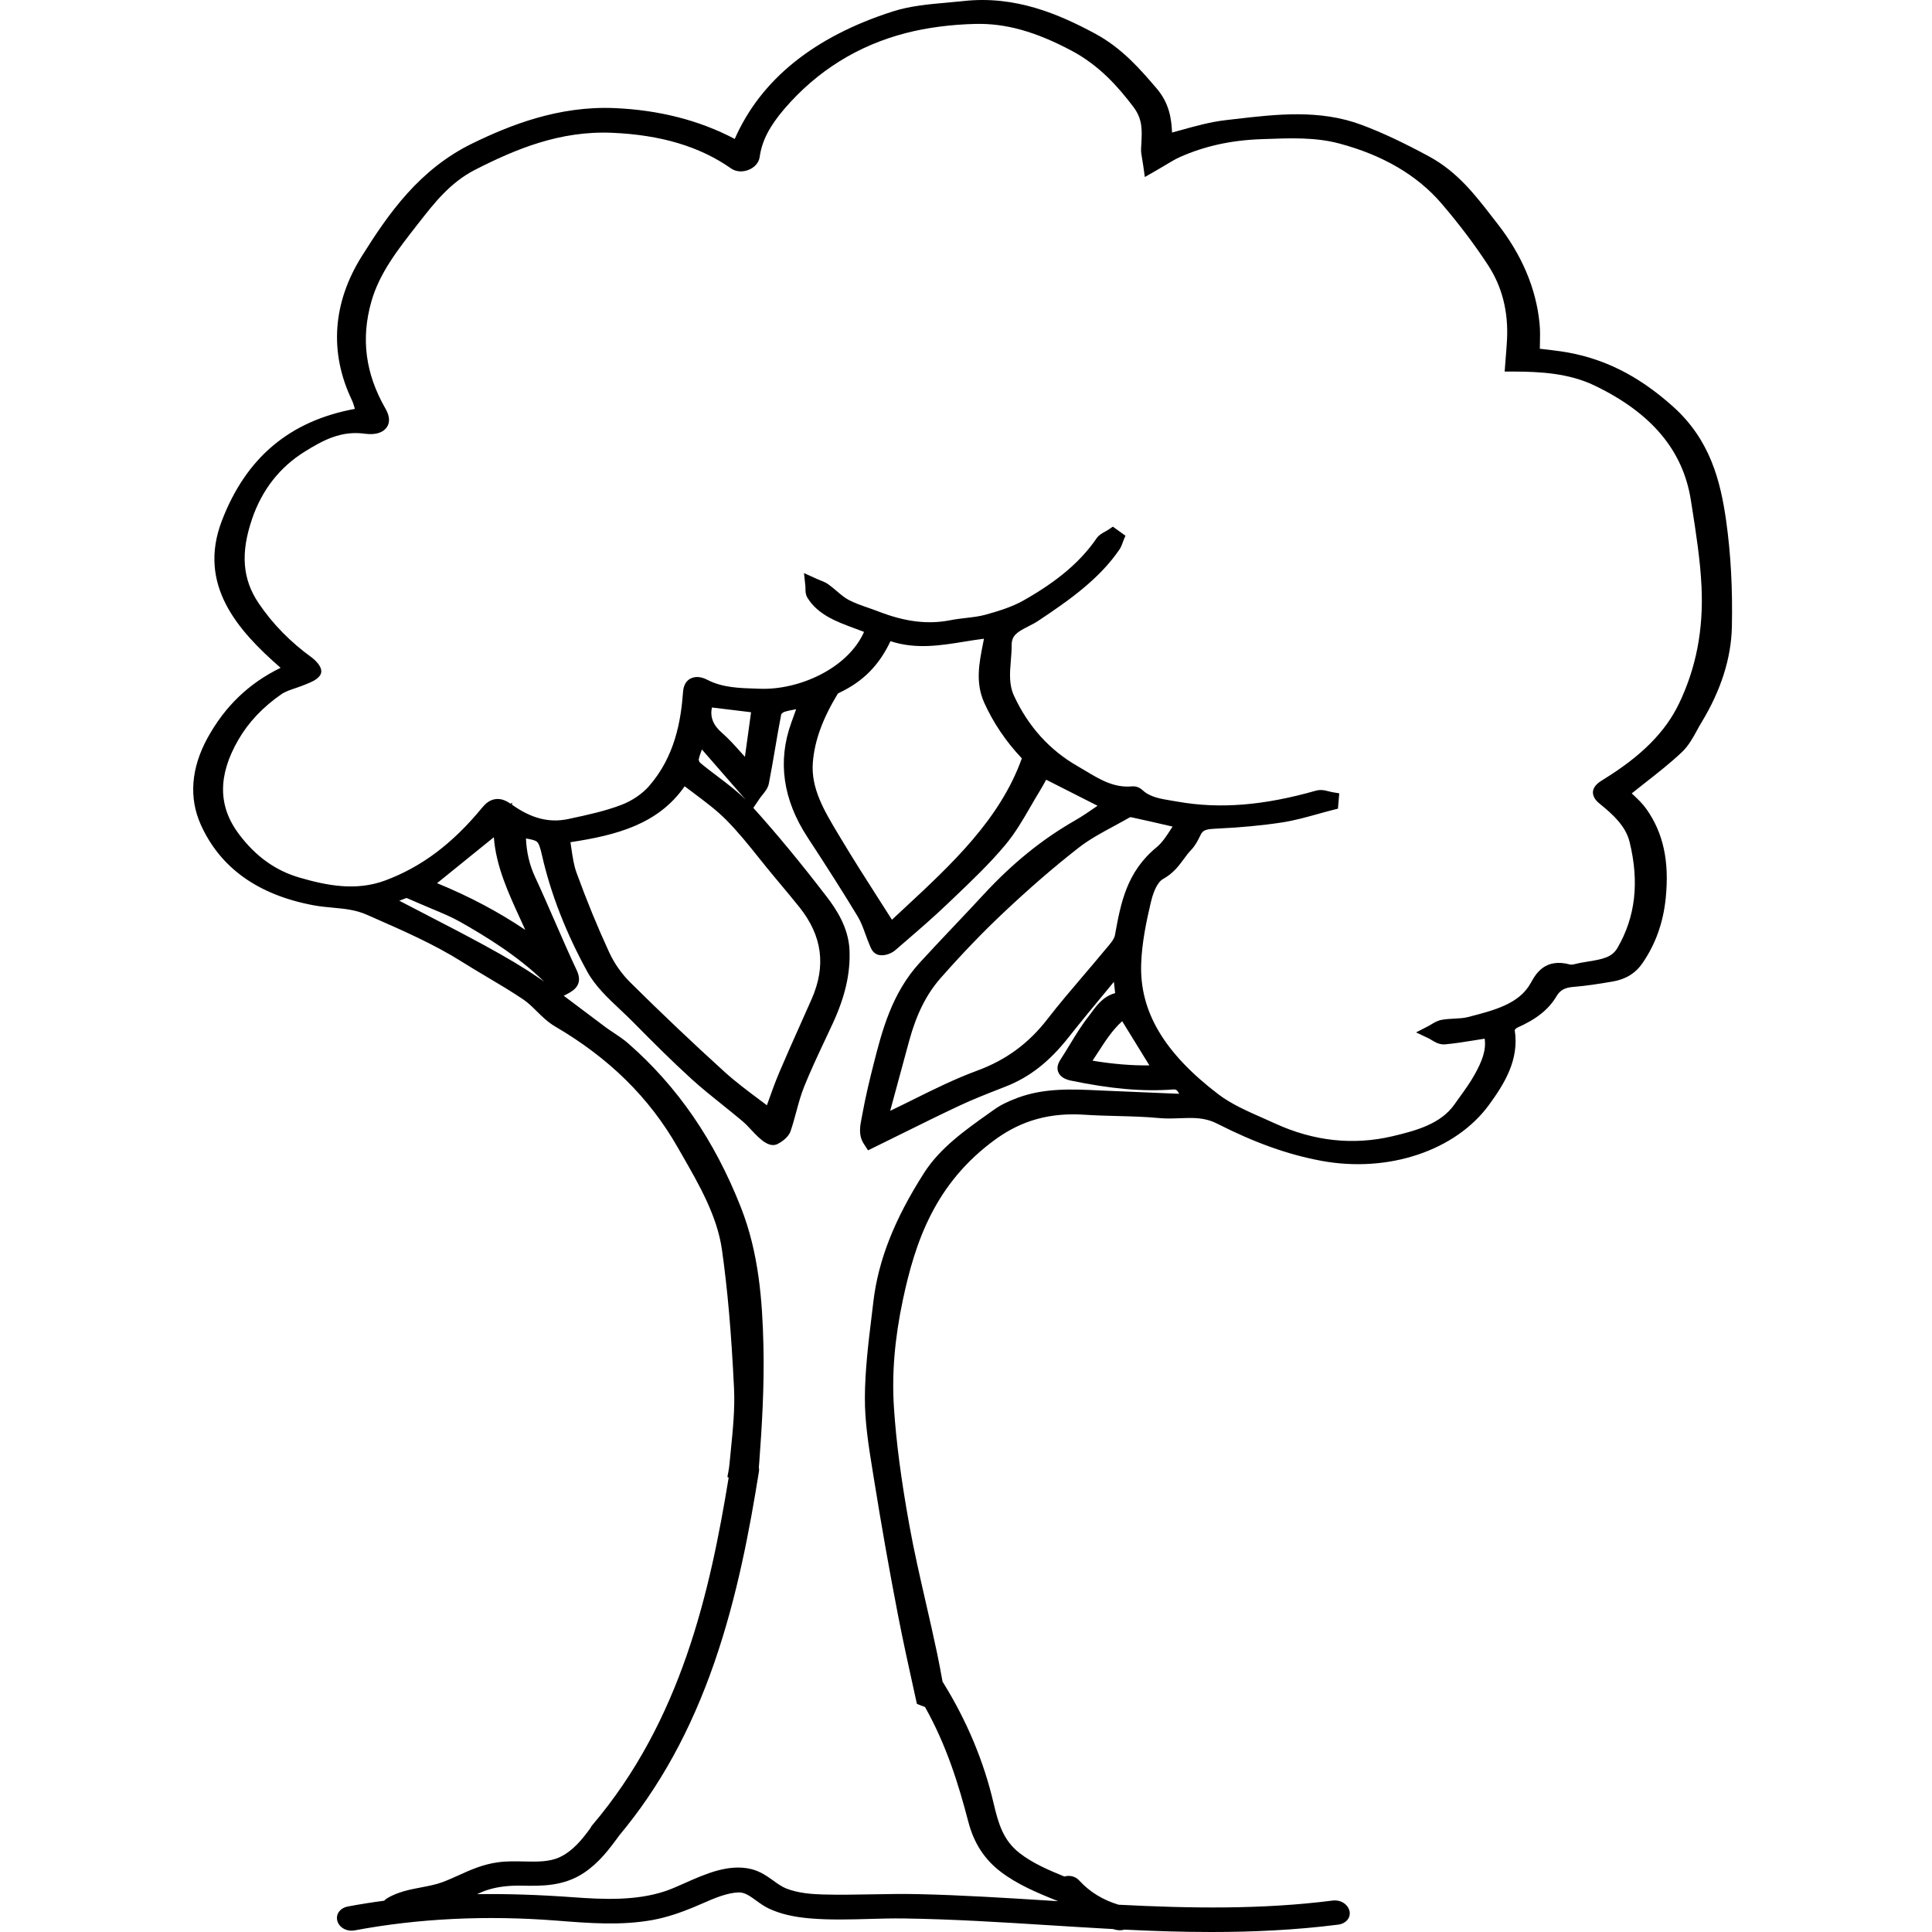 <?xml version="1.0" encoding="UTF-8"?>
<svg width="200px" height="200px" viewBox="0 0 200 200" version="1.1" xmlns="http://www.w3.org/2000/svg" xmlns:xlink="http://www.w3.org/1999/xlink">
    <!-- Generator: Sketch 54.1 (76490) - https://sketchapp.com -->
    <title>albero</title>
    <desc>Created with Sketch.</desc>
    <g id="albero" stroke="none" stroke-width="1" fill="none" fill-rule="evenodd">
        <path d="M42.079,92.956 L42.351,93.072 C42.766,93.248 43.136,93.404 43.502,93.566 C43.935,93.757 44.377,93.942 44.805,94.12 C45.798,94.533 46.734,94.922 47.596,95.409 C50.263,96.915 53.598,98.951 56.325,101.614 C56.16,101.498 55.993,101.383 55.827,101.268 C54.271,100.201 52.517,99.149 50.142,97.856 C48.122,96.757 46.042,95.681 44.03,94.641 C43.13,94.176 42.231,93.711 41.334,93.242 L42.079,92.956 Z M113.099,109.802 C113.297,109.505 113.488,109.209 113.676,108.919 C114.438,107.741 115.166,106.616 116.168,105.713 L118.985,110.29 C117.122,110.31 115.202,110.149 113.099,109.802 L113.099,109.802 Z M115.415,96.822 L115.415,96.822 C115.341,97.223 114.94,97.692 114.551,98.146 C114.457,98.256 114.363,98.366 114.274,98.474 C113.557,99.345 112.807,100.223 112.082,101.073 C110.865,102.5 109.606,103.975 108.444,105.479 C106.475,108.026 104.151,109.73 101.13,110.843 C98.85,111.683 96.677,112.762 94.576,113.805 C93.783,114.198 92.965,114.604 92.152,114.992 L92.484,113.765 C93.028,111.748 93.572,109.733 94.125,107.718 C94.882,104.96 95.917,102.901 97.382,101.239 C99.598,98.726 101.71,96.529 103.839,94.521 C106.567,91.948 109.126,89.734 111.663,87.754 C112.756,86.901 114.024,86.215 115.368,85.488 C115.888,85.207 116.426,84.916 116.945,84.618 C116.97,84.606 117.028,84.593 117.062,84.591 C118.415,84.882 119.744,85.188 121.151,85.513 L121.385,85.567 C121.331,85.65 121.278,85.732 121.225,85.814 C120.757,86.542 120.314,87.229 119.72,87.716 C116.618,90.264 116.021,93.518 115.444,96.664 L115.415,96.822 Z M101.888,72.747 C102.814,74.811 104.156,76.793 105.78,78.503 C103.531,84.808 98.497,89.484 93.627,94.007 C93.194,94.409 92.763,94.81 92.334,95.211 C91.924,94.568 91.514,93.927 91.106,93.289 C89.687,91.071 88.347,88.976 87.048,86.805 L86.809,86.407 C85.326,83.939 83.926,81.607 84.147,78.908 C84.33,76.67 85.149,74.416 86.724,71.814 C86.741,71.799 86.798,71.754 86.931,71.691 C89.333,70.557 91.018,68.856 92.181,66.374 C94.807,67.237 97.343,66.826 99.804,66.427 C100.479,66.317 101.17,66.205 101.86,66.121 C101.822,66.32 101.783,66.517 101.744,66.712 C101.358,68.662 100.959,70.679 101.888,72.747 L101.888,72.747 Z M74.293,80.381 C73.677,79.915 73.04,79.434 72.461,78.944 C72.395,78.882 72.322,78.682 72.334,78.603 C72.409,78.277 72.523,77.944 72.66,77.583 L77.191,82.782 C76.307,81.904 75.285,81.131 74.293,80.381 L74.293,80.381 Z M59.053,87.184 C63.753,86.471 68.13,85.353 70.876,81.394 C71.189,81.633 71.499,81.865 71.803,82.093 C73.036,83.017 74.2,83.89 75.17,84.868 C76.411,86.118 77.53,87.516 78.612,88.868 C79.078,89.449 79.56,90.051 80.048,90.637 C80.271,90.906 80.496,91.174 80.721,91.443 C81.395,92.248 82.091,93.081 82.753,93.909 C85.118,96.869 85.535,99.975 84.028,103.407 C83.626,104.322 83.217,105.235 82.809,106.148 C82.095,107.745 81.357,109.397 80.663,111.035 C80.236,112.044 79.878,113.046 79.5,114.105 C79.462,114.21 79.425,114.314 79.388,114.418 C79.127,114.221 78.867,114.027 78.612,113.836 C77.329,112.875 76.118,111.969 75.02,110.973 C71.771,108.027 68.487,104.911 65.26,101.713 C64.352,100.814 63.592,99.731 63.061,98.581 C61.871,96.005 60.737,93.24 59.689,90.362 C59.4,89.569 59.276,88.709 59.144,87.798 C59.115,87.596 59.085,87.391 59.053,87.184 L59.053,87.184 Z M73.695,73.238 L77.749,73.731 L77.115,78.346 C76.963,78.179 76.812,78.01 76.663,77.844 C76.059,77.168 75.433,76.469 74.71,75.838 C73.823,75.064 73.493,74.227 73.695,73.238 L73.695,73.238 Z M54.374,96.26 C51.618,94.402 48.563,92.783 45.246,91.426 L51.123,86.669 C51.343,89.64 52.595,92.37 53.811,95.024 C53.998,95.432 54.188,95.845 54.374,96.26 L54.374,96.26 Z M90.232,136.238 C89.894,139.004 89.545,141.864 89.532,144.696 C89.52,147.239 89.935,149.799 90.337,152.274 L90.468,153.089 C91.218,157.773 92.051,162.487 92.942,167.1 C93.477,169.866 94.087,172.629 94.678,175.301 L94.916,176.379 L95.312,176.543 C95.462,176.605 95.611,176.659 95.759,176.71 C98.006,180.718 99.246,184.776 100.242,188.594 C100.815,190.794 101.911,192.485 103.591,193.764 C105.296,195.062 107.277,195.906 109.504,196.798 C109.515,196.803 109.527,196.805 109.539,196.81 C109.239,196.791 108.939,196.772 108.64,196.754 C104.197,196.474 99.603,196.185 95.081,196.081 C93.461,196.044 91.824,196.073 90.242,196.102 C88.57,196.132 86.841,196.163 85.157,196.115 C84.042,196.082 82.605,195.982 81.377,195.489 C80.927,195.309 80.506,195.007 80.061,194.687 C79.428,194.233 78.71,193.718 77.772,193.488 C75.436,192.917 73.026,193.988 70.9,194.933 C70.147,195.268 69.436,195.585 68.806,195.791 C65.802,196.775 62.481,196.633 59.339,196.403 C55.803,196.145 52.51,196.038 49.384,196.082 C49.785,195.896 50.183,195.729 50.601,195.604 C51.604,195.306 52.696,195.178 54.033,195.203 C56.043,195.241 58.317,195.282 60.417,193.897 C61.957,192.881 63.026,191.495 64.075,190.044 C64.08,190.037 64.085,190.029 64.09,190.021 C68.289,184.999 71.521,179.128 73.958,172.085 C76.327,165.235 77.618,158.249 78.567,152.318 C78.591,152.169 78.585,152.028 78.555,151.895 C78.571,151.721 78.585,151.55 78.597,151.389 C78.868,147.779 79.131,143.517 79.03,139.283 C78.919,134.657 78.56,129.724 76.698,124.989 C73.969,118.052 70.156,112.5 65.039,108.017 C64.571,107.606 64.052,107.261 63.55,106.927 C63.25,106.728 62.966,106.539 62.696,106.34 C61.947,105.786 61.191,105.214 60.46,104.661 C59.769,104.139 59.068,103.608 58.357,103.081 L58.75,102.878 C59.535,102.472 60.353,101.828 59.705,100.449 C58.921,98.784 58.174,97.069 57.451,95.411 C56.79,93.894 56.107,92.325 55.394,90.792 C54.82,89.556 54.508,88.242 54.447,86.798 C54.995,86.888 55.36,86.978 55.543,87.107 C55.782,87.275 55.925,87.738 56.105,88.532 C57.006,92.508 58.589,96.573 60.811,100.614 C61.619,102.084 62.934,103.322 64.206,104.519 C64.638,104.926 65.085,105.347 65.495,105.762 C67.498,107.79 69.471,109.77 71.577,111.688 C72.61,112.628 73.722,113.519 74.798,114.381 C75.48,114.928 76.186,115.493 76.858,116.061 C77.171,116.326 77.456,116.63 77.757,116.951 C77.995,117.206 78.241,117.469 78.512,117.722 C79.576,118.716 80.161,118.595 80.51,118.417 C80.761,118.288 81.599,117.811 81.843,117.089 C82.067,116.428 82.25,115.754 82.427,115.102 C82.671,114.2 82.902,113.347 83.235,112.517 C83.888,110.887 84.658,109.251 85.402,107.668 C85.672,107.093 85.942,106.519 86.208,105.943 C87.496,103.153 88.045,100.736 87.939,98.336 C87.836,96.02 86.557,94.101 85.604,92.859 C82.906,89.342 80.409,86.318 77.984,83.631 L78.631,82.674 C78.72,82.543 78.824,82.415 78.934,82.278 C79.2,81.948 79.502,81.574 79.592,81.115 C79.826,79.917 80.033,78.699 80.234,77.52 C80.434,76.345 80.642,75.129 80.873,73.941 C80.92,73.861 81.095,73.722 81.188,73.693 C81.561,73.579 81.966,73.497 82.417,73.418 C82.247,73.895 82.08,74.36 81.912,74.824 C80.475,78.792 81.044,82.784 83.603,86.69 C85.732,89.938 87.33,92.46 88.787,94.867 C89.124,95.423 89.349,96.044 89.588,96.701 C89.712,97.041 89.84,97.392 89.986,97.739 C90,97.773 90.015,97.81 90.03,97.848 C90.177,98.216 90.398,98.772 91.057,98.872 C91.663,98.966 92.33,98.668 92.691,98.354 C93.033,98.057 93.376,97.762 93.718,97.466 C95.161,96.221 96.652,94.934 98.046,93.601 L98.722,92.956 C100.554,91.211 102.448,89.407 104.071,87.463 C105.11,86.218 105.909,84.836 106.681,83.5 C106.984,82.976 107.297,82.435 107.617,81.915 C107.865,81.513 108.087,81.109 108.299,80.715 L113.617,83.411 C113.591,83.43 113.564,83.448 113.538,83.467 C112.77,83.998 112.044,84.5 111.266,84.945 C107.876,86.883 104.783,89.391 101.811,92.613 C100.803,93.706 99.759,94.808 98.75,95.874 C97.585,97.105 96.38,98.378 95.218,99.649 C92.292,102.848 91.297,106.761 90.42,110.214 C90.06,111.63 89.602,113.502 89.255,115.426 C89.236,115.531 89.215,115.638 89.194,115.745 C89.03,116.579 88.844,117.524 89.425,118.417 L89.858,119.083 L90.637,118.701 C91.522,118.267 92.395,117.835 93.261,117.407 C95.341,116.377 97.307,115.405 99.329,114.454 C100.686,113.817 102.137,113.249 103.541,112.7 L104.095,112.483 C106.584,111.506 108.59,109.941 110.6,107.406 C112.011,105.627 113.491,103.839 114.922,102.11 L115.309,101.641 L115.441,102.807 C114.22,103.14 113.548,104.057 113.03,104.763 C112.926,104.905 112.823,105.047 112.716,105.181 C111.964,106.134 111.343,107.157 110.741,108.147 C110.433,108.654 110.114,109.178 109.786,109.679 C109.447,110.196 109.382,110.664 109.592,111.07 C109.797,111.465 110.224,111.733 110.86,111.864 C115.052,112.733 118.331,113.016 121.49,112.78 C121.717,112.765 121.857,112.825 122.071,113.228 C121.556,113.207 121.047,113.186 120.541,113.166 C118.41,113.079 116.351,112.995 114.293,112.902 L113.743,112.877 C110.989,112.748 108.143,112.616 105.386,113.629 C104.345,114.012 103.565,114.401 102.932,114.852 L102.379,115.244 C99.883,117.014 97.302,118.845 95.655,121.425 C92.583,126.236 90.918,130.465 90.413,134.733 C90.354,135.234 90.293,135.736 90.232,136.238 L90.232,136.238 Z M165.977,80.695 C165.57,80.946 164.954,81.324 164.903,81.961 C164.852,82.595 165.421,83.057 165.608,83.209 C166.948,84.295 168.29,85.496 168.697,87.164 C169.714,91.334 169.302,94.921 167.438,98.13 C166.881,99.09 165.938,99.288 164.447,99.53 C163.984,99.605 163.506,99.682 163.036,99.801 C162.762,99.87 162.602,99.863 162.569,99.855 C159.917,99.124 158.972,100.837 158.464,101.758 C157.27,103.926 154.688,104.587 151.954,105.287 L151.915,105.297 C151.526,105.396 151.069,105.421 150.585,105.446 C150.164,105.468 149.729,105.491 149.285,105.565 C148.819,105.643 148.454,105.867 148.16,106.047 C148.058,106.11 147.962,106.169 147.876,106.213 L146.591,106.874 L147.903,107.494 C147.983,107.532 148.085,107.595 148.194,107.661 C148.56,107.885 149.015,108.163 149.602,108.11 C150.605,108.02 151.598,107.859 152.558,107.704 C152.935,107.642 153.313,107.581 153.691,107.524 C153.867,108.733 153.411,109.884 152.633,111.275 C152.193,112.062 151.658,112.805 151.091,113.592 C150.914,113.838 150.737,114.084 150.563,114.33 C149.172,116.307 146.733,117.016 144.145,117.624 C140.082,118.578 135.999,118.136 132.008,116.309 C131.597,116.121 131.179,115.937 130.761,115.751 C129.13,115.031 127.444,114.286 126.143,113.295 C120.51,109.005 117.965,104.708 118.134,99.772 C118.21,97.591 118.659,95.426 119.134,93.411 C119.554,91.627 120.143,91.136 120.377,91.007 C121.45,90.419 122.032,89.627 122.546,88.928 C122.794,88.59 123.028,88.27 123.304,87.987 C123.734,87.545 123.996,87.016 124.227,86.55 L124.296,86.411 C124.504,85.995 124.751,85.838 125.722,85.792 C128.435,85.662 130.656,85.454 132.714,85.139 C133.977,84.945 135.198,84.605 136.379,84.277 C136.886,84.136 137.41,83.99 137.922,83.86 L138.503,83.713 L138.639,82.125 L137.877,81.998 C137.798,81.985 137.692,81.957 137.581,81.927 C137.339,81.863 137.037,81.782 136.711,81.782 C136.558,81.782 136.4,81.8 136.24,81.845 C130.818,83.391 126.273,83.756 121.936,82.991 C121.742,82.957 121.547,82.925 121.351,82.893 C120.108,82.69 119.035,82.514 118.267,81.787 C118.043,81.576 117.644,81.363 117.192,81.405 C115.332,81.576 113.881,80.704 112.345,79.781 C112.074,79.619 111.807,79.458 111.539,79.305 C108.652,77.65 106.443,75.204 104.974,72.036 C104.436,70.876 104.535,69.67 104.64,68.392 C104.683,67.868 104.728,67.325 104.727,66.777 C104.727,65.77 105.307,65.427 106.419,64.86 C106.772,64.68 107.136,64.494 107.481,64.265 C110.729,62.108 113.815,59.92 115.883,56.887 C116.051,56.642 116.14,56.391 116.218,56.171 C116.246,56.092 116.273,56.014 116.305,55.938 L116.507,55.456 L115.204,54.52 L114.639,54.894 C114.574,54.938 114.485,54.986 114.392,55.037 C114.106,55.193 113.75,55.387 113.52,55.722 C111.874,58.13 109.464,60.179 105.934,62.17 C104.76,62.833 103.345,63.269 101.992,63.642 C101.385,63.809 100.722,63.886 100.02,63.968 C99.483,64.031 98.928,64.095 98.375,64.205 C96.065,64.662 93.699,64.374 90.928,63.298 C90.567,63.158 90.2,63.03 89.845,62.906 C89.13,62.657 88.455,62.421 87.86,62.105 C87.427,61.876 87.033,61.541 86.615,61.186 C86.349,60.959 86.073,60.725 85.772,60.506 C85.496,60.305 85.195,60.186 84.929,60.082 C84.84,60.047 84.751,60.013 84.666,59.974 L83.229,59.326 L83.376,60.696 C83.384,60.771 83.383,60.849 83.382,60.928 C83.382,61.203 83.382,61.547 83.586,61.88 C84.664,63.641 86.638,64.37 88.38,65.014 C88.575,65.086 88.769,65.158 88.963,65.232 C89.125,65.293 89.286,65.354 89.446,65.416 C87.748,69.222 82.703,71.424 78.742,71.301 L78.383,71.29 C76.533,71.235 74.785,71.183 73.243,70.383 C72.613,70.056 72.047,69.997 71.562,70.209 C70.79,70.548 70.727,71.381 70.707,71.655 C70.49,74.562 69.892,78.296 67.171,81.396 C66.479,82.185 65.424,82.901 64.348,83.312 C62.682,83.949 60.924,84.342 58.799,84.79 C56.85,85.2 55.009,84.728 53.007,83.303 C53.004,83.301 53.002,83.299 52.999,83.297 L53.015,83.082 L52.864,83.204 C52.416,82.901 51.918,82.654 51.325,82.721 C50.664,82.794 50.229,83.224 49.891,83.634 C46.826,87.351 43.648,89.737 39.89,91.141 C36.857,92.274 33.827,91.67 31.006,90.849 C28.51,90.123 26.455,88.646 24.723,86.335 C22.565,83.456 22.546,80.271 24.666,76.597 C25.72,74.771 27.227,73.176 29.145,71.856 C29.524,71.596 30.05,71.417 30.607,71.228 C30.94,71.115 31.284,70.997 31.621,70.855 C31.678,70.831 31.737,70.807 31.797,70.782 C32.243,70.601 32.798,70.374 33.118,69.931 C33.697,69.133 32.335,68.111 32.321,68.101 C30.058,66.461 28.25,64.619 26.793,62.472 C25.096,59.972 24.882,57.272 26.096,53.715 C27.123,50.707 28.956,48.365 31.543,46.753 C33.421,45.583 35.31,44.56 37.746,44.896 C39.012,45.071 39.638,44.698 39.941,44.355 C40.257,43.998 40.506,43.349 39.898,42.29 C37.828,38.686 37.351,35.068 38.439,31.231 C39.274,28.286 41.139,25.899 43.114,23.371 L43.358,23.06 C44.961,21.005 46.619,18.88 49.193,17.568 C53.354,15.448 57.951,13.516 63.359,13.747 C68.416,13.961 72.447,15.169 75.681,17.437 C76.142,17.76 76.778,17.831 77.383,17.626 C78.077,17.391 78.56,16.862 78.643,16.245 C78.867,14.599 79.66,13.059 81.215,11.251 C84.582,7.338 88.81,4.704 93.782,3.421 C95.948,2.862 98.438,2.536 100.981,2.476 C104.107,2.404 107.171,3.257 110.921,5.243 C113.84,6.79 115.789,9.043 117.311,11.043 C118.288,12.327 118.228,13.451 118.151,14.874 C118.141,15.047 118.132,15.222 118.124,15.398 C118.11,15.727 118.164,16.033 118.231,16.42 C118.266,16.616 118.305,16.842 118.343,17.114 L118.512,18.325 L119.708,17.642 C120.057,17.443 120.37,17.254 120.664,17.078 C121.211,16.748 121.683,16.464 122.163,16.25 C124.696,15.126 127.424,14.523 130.505,14.409 L130.874,14.396 C133.598,14.293 136.172,14.196 138.652,14.858 C143.159,16.06 146.709,18.141 149.203,21.044 C151.021,23.159 152.651,25.317 154.05,27.46 C155.492,29.668 156.15,32.25 156.007,35.137 C155.98,35.691 155.935,36.245 155.888,36.831 C155.866,37.107 155.843,37.387 155.822,37.675 L155.763,38.462 L156.697,38.464 C159.49,38.469 162.435,38.646 165.054,39.904 C170.965,42.742 174.232,46.628 175.039,51.785 L175.138,52.414 C175.567,55.144 176.011,57.966 176.141,60.735 C176.35,65.171 175.588,69.126 173.814,72.828 C172.4,75.777 169.91,78.277 165.977,80.695 L165.977,80.695 Z M178.69,53.912 C178.11,49.811 177.044,45.541 173.2,42.095 C169.529,38.804 165.826,36.984 161.548,36.367 C160.836,36.265 160.138,36.186 159.464,36.11 C159.442,36.108 159.422,36.106 159.401,36.103 C159.403,35.982 159.407,35.862 159.41,35.741 C159.429,34.996 159.449,34.226 159.372,33.458 C159.013,29.861 157.55,26.399 155.022,23.168 C154.83,22.922 154.639,22.675 154.447,22.428 C152.676,20.139 150.845,17.771 147.934,16.194 C145.268,14.75 143.053,13.713 140.963,12.93 C136.617,11.302 132.14,11.825 127.811,12.33 C127.511,12.365 127.211,12.4 126.912,12.434 C125.31,12.617 123.758,13.049 122.257,13.467 C121.952,13.552 121.643,13.638 121.332,13.722 C121.265,12.267 121.041,10.68 119.73,9.149 C118.06,7.2 116.168,4.99 113.37,3.483 C109.652,1.482 105.128,-0.484 99.758,0.107 C99.192,0.169 98.603,0.221 98.033,0.272 C96.157,0.438 94.218,0.61 92.43,1.182 C84.267,3.796 78.763,8.235 76.06,14.382 C76.041,14.372 76.022,14.363 76.003,14.353 C72.387,12.454 68.224,11.389 63.631,11.191 C57.778,10.938 52.71,12.998 48.952,14.822 C43.422,17.505 40.234,22.083 37.442,26.542 C34.435,31.347 34.075,36.474 36.404,41.37 C36.539,41.654 36.634,41.968 36.737,42.327 C29.983,43.575 25.472,47.372 22.966,53.911 C20.429,60.53 24.583,65.245 29.048,69.132 C25.76,70.733 23.275,73.123 21.475,76.41 C19.786,79.493 19.543,82.578 20.77,85.333 C22.766,89.81 26.682,92.627 32.411,93.706 C33.103,93.836 33.788,93.9 34.45,93.962 C35.667,94.075 36.816,94.183 37.949,94.682 L38.631,94.982 C41.889,96.415 44.967,97.768 47.825,99.566 C48.678,100.103 49.559,100.626 50.411,101.132 C51.667,101.879 52.967,102.651 54.175,103.467 C54.664,103.797 55.095,104.222 55.552,104.673 C56.122,105.236 56.713,105.819 57.472,106.264 C63.062,109.536 67.202,113.614 70.129,118.731 L70.573,119.506 C72.377,122.643 74.242,125.888 74.733,129.353 C75.32,133.503 75.707,137.934 75.986,143.719 C76.088,145.821 75.87,147.994 75.659,150.095 C75.611,150.575 75.563,151.056 75.518,151.536 C75.494,151.798 75.453,152.08 75.393,152.398 L75.299,152.894 L75.432,152.962 C73.495,164.783 70.522,178.115 61.305,188.949 C61.221,189.048 61.157,189.153 61.11,189.259 C60.231,190.459 59.282,191.629 57.925,192.261 C56.861,192.755 55.583,192.728 54.233,192.699 C53.341,192.679 52.419,192.66 51.505,192.789 C49.948,193.01 48.703,193.573 47.499,194.118 C46.95,194.367 46.383,194.623 45.796,194.842 C45.123,195.092 44.395,195.23 43.624,195.377 C42.446,195.601 41.228,195.833 40.107,196.487 C39.975,196.565 39.862,196.658 39.767,196.761 C38.5,196.929 37.252,197.127 36.018,197.358 C35.501,197.455 35.1,197.758 34.947,198.168 C34.784,198.604 34.921,199.108 35.296,199.454 C35.66,199.789 36.196,199.93 36.732,199.829 C43.328,198.595 50.344,198.255 57.584,198.819 L57.883,198.842 C61.034,199.088 64.293,199.342 67.507,198.766 C69.154,198.47 70.64,197.911 71.751,197.457 C72.056,197.332 72.371,197.194 72.694,197.053 C73.96,196.501 75.269,195.93 76.496,195.903 C76.505,195.903 76.515,195.903 76.525,195.903 C77.118,195.903 77.661,196.297 78.289,196.751 C78.698,197.047 79.121,197.354 79.61,197.581 C80.783,198.126 82.138,198.448 83.874,198.593 C85.9,198.763 87.961,198.705 89.955,198.649 C91.151,198.616 92.388,198.581 93.583,198.598 C98.576,198.668 103.65,198.987 108.558,199.296 C110.573,199.423 112.657,199.554 114.709,199.666 C114.872,199.675 115.038,199.684 115.202,199.693 C115.3,199.718 115.397,199.745 115.496,199.769 C115.641,199.804 115.786,199.821 115.927,199.821 C116.091,199.821 116.25,199.798 116.4,199.754 C119.241,199.894 122.259,200 125.386,200 C129.636,200 134.079,199.805 138.524,199.238 C139.32,199.137 139.829,198.552 139.709,197.878 C139.592,197.226 138.89,196.624 137.928,196.748 C130.612,197.682 123.153,197.555 115.799,197.176 C114.181,196.695 112.808,195.854 111.718,194.666 C111.397,194.315 110.931,194.146 110.438,194.203 C110.35,194.213 110.265,194.233 110.182,194.256 C108.514,193.58 106.845,192.85 105.531,191.817 C103.857,190.501 103.361,188.829 102.842,186.611 C101.839,182.329 100.093,178.156 97.652,174.208 C97.628,174.17 97.603,174.133 97.576,174.098 C97.399,173.119 97.213,172.128 97.009,171.149 C96.644,169.404 96.239,167.638 95.848,165.93 C95.243,163.289 94.617,160.558 94.131,157.863 C93.285,153.173 92.78,149.326 92.543,145.755 C92.309,142.244 92.611,138.582 93.466,134.558 C94.728,128.62 96.764,122.496 103.064,117.937 C105.785,115.968 108.713,115.161 112.28,115.397 C113.412,115.472 114.557,115.502 115.664,115.53 C117.085,115.567 118.554,115.605 119.968,115.74 C120.718,115.812 121.439,115.784 122.136,115.758 C123.514,115.705 124.704,115.66 126.001,116.32 C129.897,118.299 133.314,119.52 136.755,120.162 C143.692,121.458 150.685,119.125 154.154,114.357 C155.698,112.237 157.298,109.719 156.802,106.625 C156.862,106.539 156.994,106.416 157.069,106.381 C159.046,105.513 160.335,104.48 161.127,103.133 C161.495,102.508 161.979,102.237 162.853,102.166 C164.164,102.06 165.442,101.865 166.957,101.605 C168.312,101.371 169.324,100.741 170.048,99.679 C171.397,97.699 172.178,95.505 172.436,92.969 C172.823,89.155 172.185,86.223 170.428,83.74 C170.032,83.18 169.524,82.702 169.033,82.24 C168.995,82.204 168.956,82.168 168.918,82.132 C169.399,81.743 169.896,81.354 170.378,80.976 C171.63,79.995 172.924,78.98 174.09,77.878 C174.794,77.213 175.234,76.408 175.66,75.629 C175.817,75.342 175.965,75.071 176.125,74.808 C178.154,71.475 179.217,68.134 179.284,64.875 C179.366,60.908 179.171,57.322 178.69,53.912 L178.69,53.912 Z" id="Fill-1" fill="#000000"></path>
    </g>
</svg>
